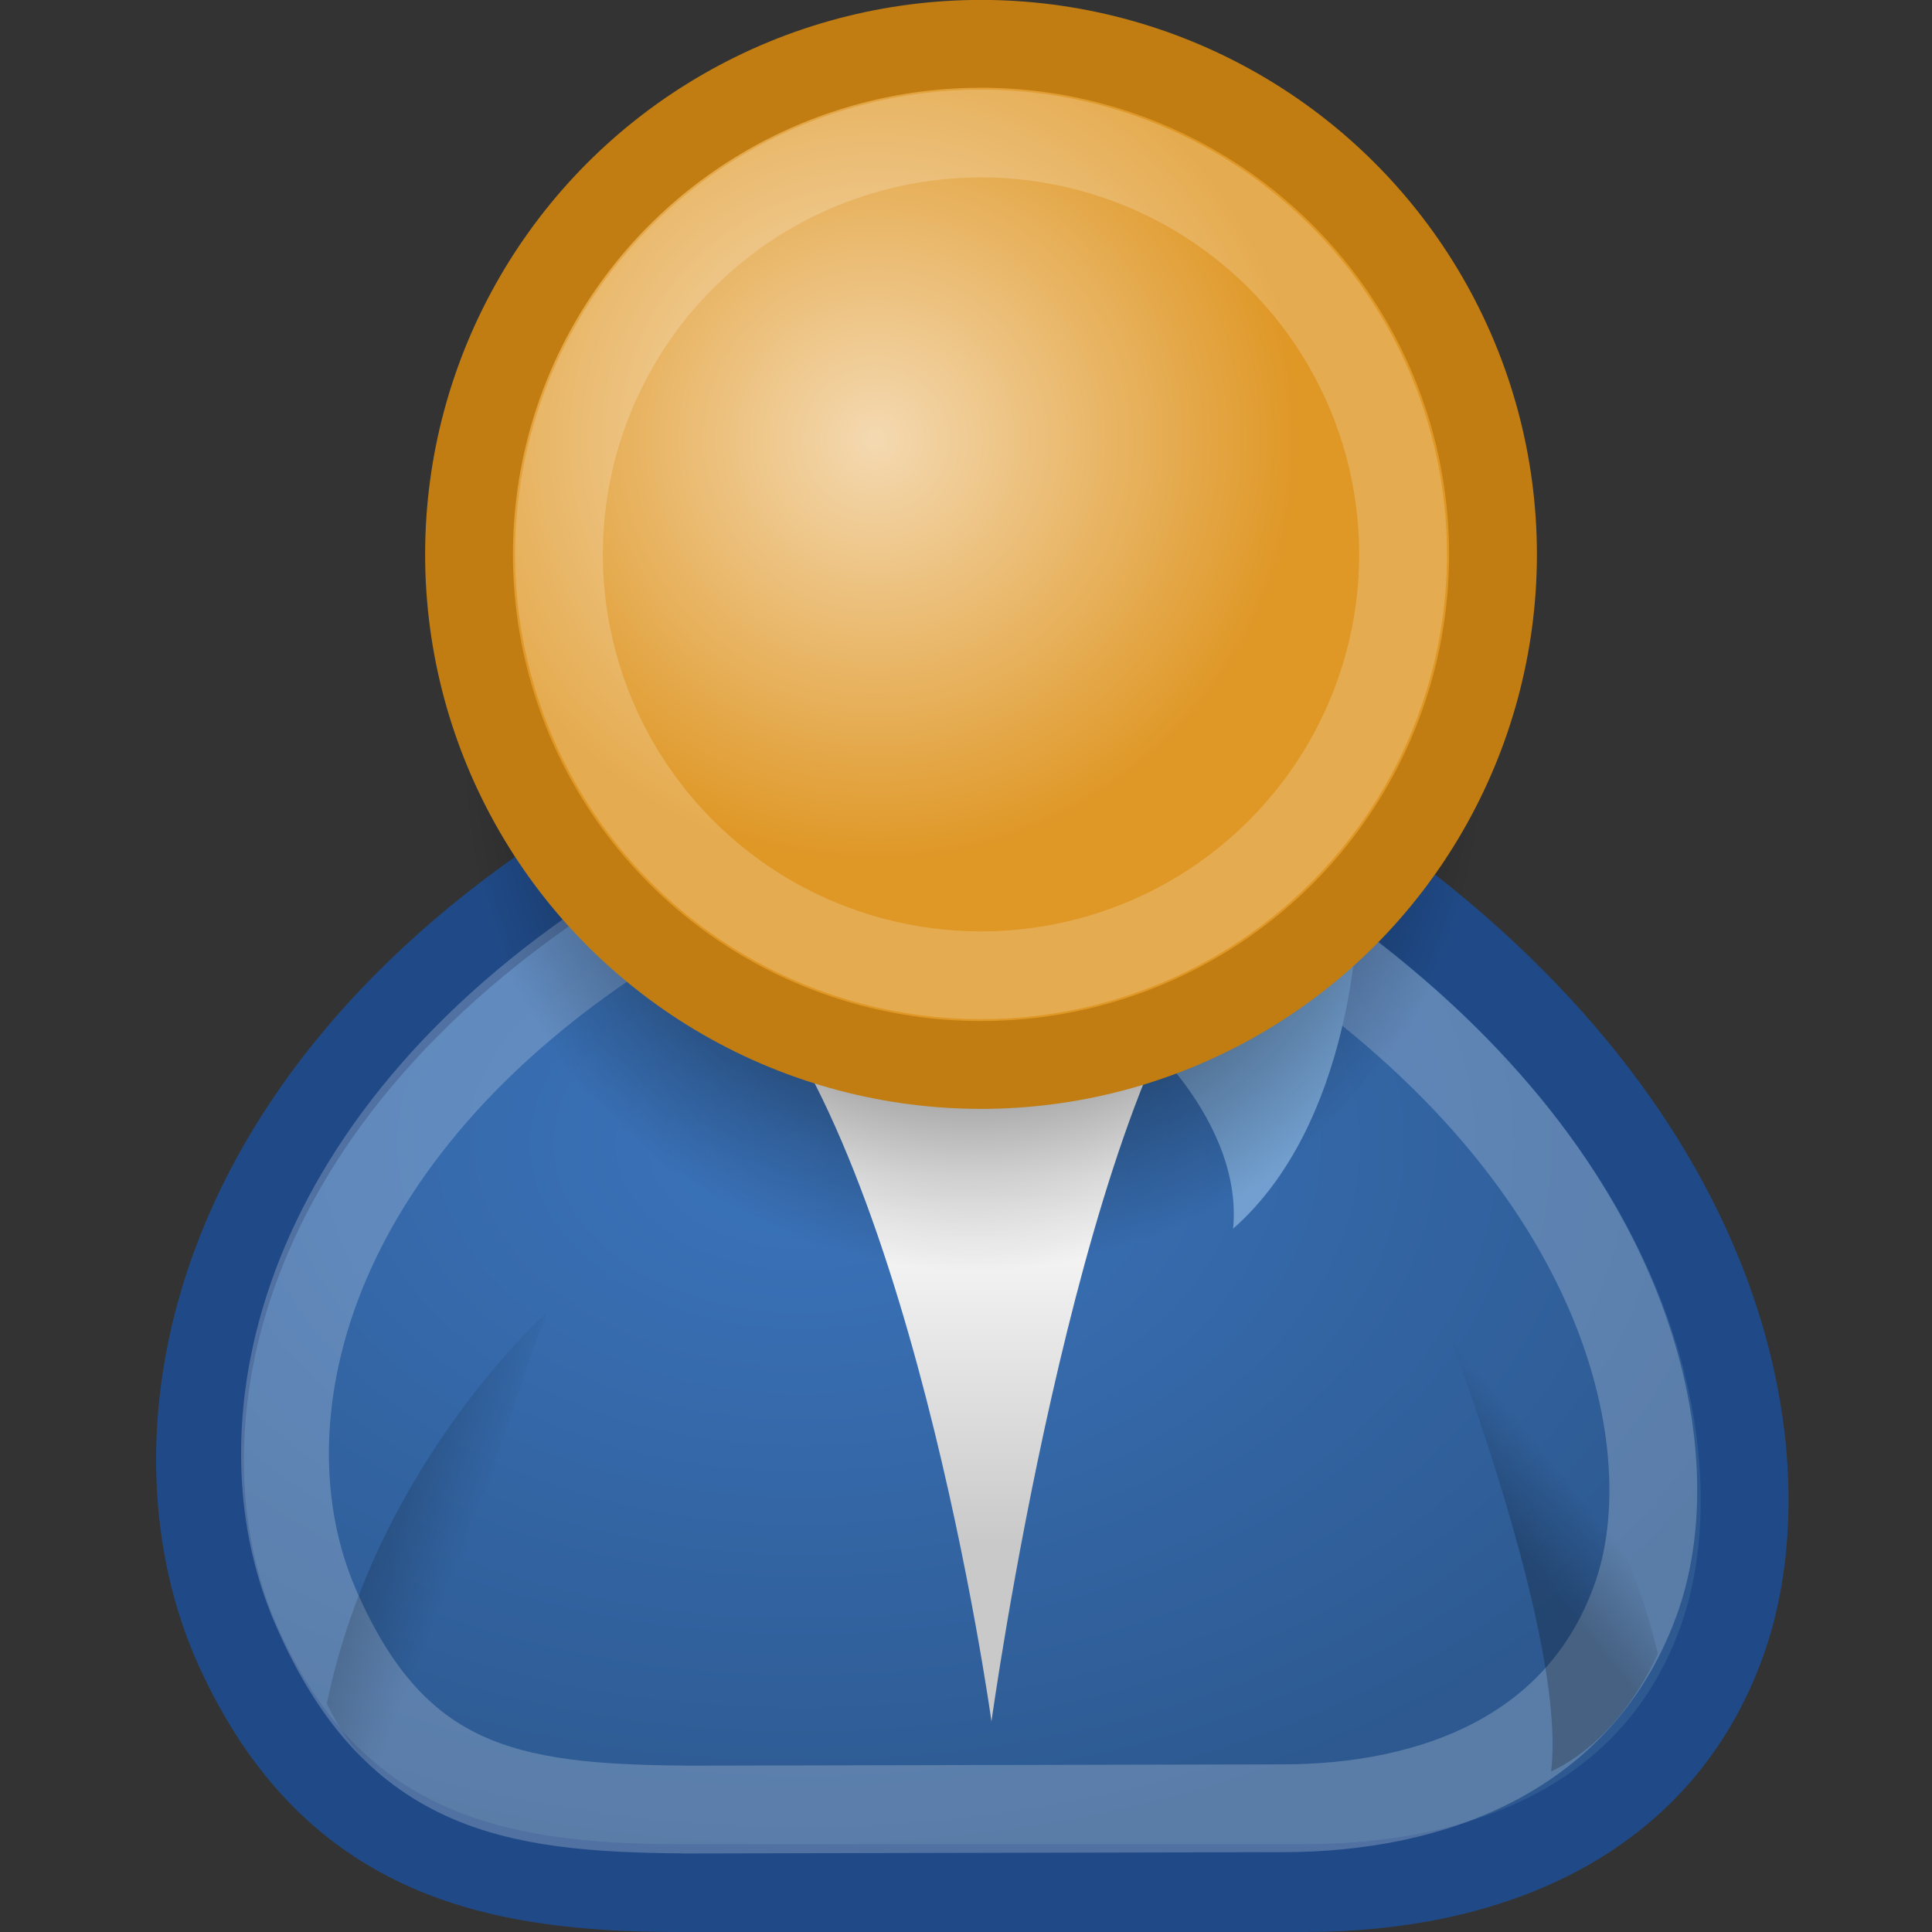 <svg xmlns="http://www.w3.org/2000/svg" xmlns:xlink="http://www.w3.org/1999/xlink" width="22" height="22">
 <rect width="100%" height="100%" fill="#333333" stroke="none"/>
 <defs>
  <linearGradient id="e">
   <stop offset="0"/>
   <stop offset="1" stop-opacity="0"/>
  </linearGradient>
  <linearGradient id="c">
   <stop offset="0" stop-color="#3b74bc"/>
   <stop offset="1" stop-color="#2d5990"/>
  </linearGradient>
  <linearGradient id="b">
   <stop offset="0" stop-color="#fff"/>
   <stop offset="1" stop-color="#c9c9c9"/>
  </linearGradient>
  <linearGradient id="a">
   <stop offset="0"/>
   <stop offset="1" stop-opacity="0"/>
  </linearGradient>
  <linearGradient id="d">
   <stop offset="0" stop-color="#f4d9b1"/>
   <stop offset="1" stop-color="#df9725"/>
  </linearGradient>
  <radialGradient xlink:href="#a" id="i" cx="31.113" cy="19.009" fx="31.113" fy="19.009" r="8.662" gradientUnits="userSpaceOnUse" gradientTransform="matrix(.673 0 0 .671 -9.855 21.904)"/>
  <linearGradient xlink:href="#b" id="h" x1="30.936" y1="29.553" x2="30.936" y2="35.803" gradientUnits="userSpaceOnUse" gradientTransform="matrix(.673 0 0 .671 -9.77 19.555)"/>
  <radialGradient xlink:href="#c" id="g" cx="28.09" cy="27.203" fx="28.09" fy="27.203" r="13.565" gradientTransform="matrix(.873 0 0 .594 -15.397 22.871)" gradientUnits="userSpaceOnUse"/>
  <radialGradient xlink:href="#d" id="j" gradientUnits="userSpaceOnUse" cx="29.345" cy="17.064" fx="29.345" fy="17.064" r="9.162" gradientTransform="matrix(.53 0 0 .529 -5.583 21.983)"/>
  <linearGradient xlink:href="#e" id="k" x1="20.662" y1="35.818" x2="22.627" y2="36.218" gradientUnits="userSpaceOnUse" gradientTransform="matrix(.662 .122 -.122 .66 -5.576 17.775)"/>
  <linearGradient xlink:href="#e" id="l" gradientUnits="userSpaceOnUse" x1="22.687" y1="36.39" x2="21.408" y2="35.74" gradientTransform="matrix(-.658 .141 .141 .656 27.324 16.907)"/>
  <linearGradient xlink:href="#e" id="f" gradientUnits="userSpaceOnUse" gradientTransform="matrix(-.658 .141 .141 .656 18.369 12.092)" x1="22.687" y1="36.39" x2="21.408" y2="35.74"/>
 </defs>
 <g transform="translate(0 -26)" color="#000">
  <path d="M8.709 41.532c.828-.39 1.214-1.344 1.214-1.344-.646-2.714-2.676-4.593-2.676-4.593s1.659 4.257 1.462 5.937z" style="marker:none" overflow="visible" opacity=".228" fill="url(#f)" fill-rule="evenodd"/>
  <path style="marker:none" d="M7.72 47.5h7.14c2.023 0 4.025-.739 4.76-2.847.697-2.002.119-5.814-4.403-8.899H6.769c-4.522 2.848-5.087 6.742-4.046 9.018C3.783 47.09 5.58 47.5 7.721 47.5z" overflow="visible" fill="url(#g)" fill-rule="evenodd" stroke="#204a87" stroke-linecap="round" stroke-linejoin="round"/>
  <path style="marker:none" d="M8.197 36.822c2.141 1.898 3.093 8.78 3.093 8.78s.952-6.882 2.618-8.899z" overflow="visible" fill="url(#h)" fill-rule="evenodd"/>
  <path d="M7.792 46.606l6.812-.015c1.714 0 3.41-.625 4.033-2.408.59-1.693-.062-4.916-3.892-7.525L7.263 36.5c-3.83 2.408-4.572 5.701-3.675 7.783.896 2.08 2.204 2.307 4.204 2.322z" style="marker:none" overflow="visible" opacity=".215" fill="none" stroke="#fff" stroke-linecap="round" stroke-linejoin="round"/>
  <path style="marker:none" d="M12.718 37.534s1.448 1.114 1.324 2.457c1.374-1.209 1.413-3.525 1.413-3.525z" overflow="visible" fill="#729fcf" fill-rule="evenodd"/>
  <ellipse style="marker:none" cx="11.087" cy="34.662" rx="5.83" ry="5.814" overflow="visible" fill="url(#i)" fill-rule="evenodd"/>
  <ellipse style="marker:none" cx="11.171" cy="32.313" rx="5.83" ry="5.814" overflow="visible" fill="url(#j)" fill-rule="evenodd" stroke="#c17d11" stroke-linecap="round" stroke-linejoin="round"/>
  <ellipse style="marker:none" cx="11.171" cy="32.313" rx="4.806" ry="4.793" overflow="visible" opacity=".196" fill="none" stroke="#fff" stroke-linecap="round" stroke-linejoin="round"/>
  <path style="marker:none" d="M4.938 46.644c-.84-.366-1.216-1.248-1.216-1.248.567-2.73 2.504-4.45 2.504-4.45s-1.534 4.024-1.288 5.698z" overflow="visible" opacity=".228" fill="url(#k)" fill-rule="evenodd"/>
  <path d="M17.663 46.172c.83-.39 1.215-1.344 1.215-1.344-.646-2.714-2.677-4.418-2.677-4.418s1.66 4.082 1.462 5.762z" style="marker:none" overflow="visible" opacity=".228" fill="url(#l)" fill-rule="evenodd"/>
 </g>
</svg>
